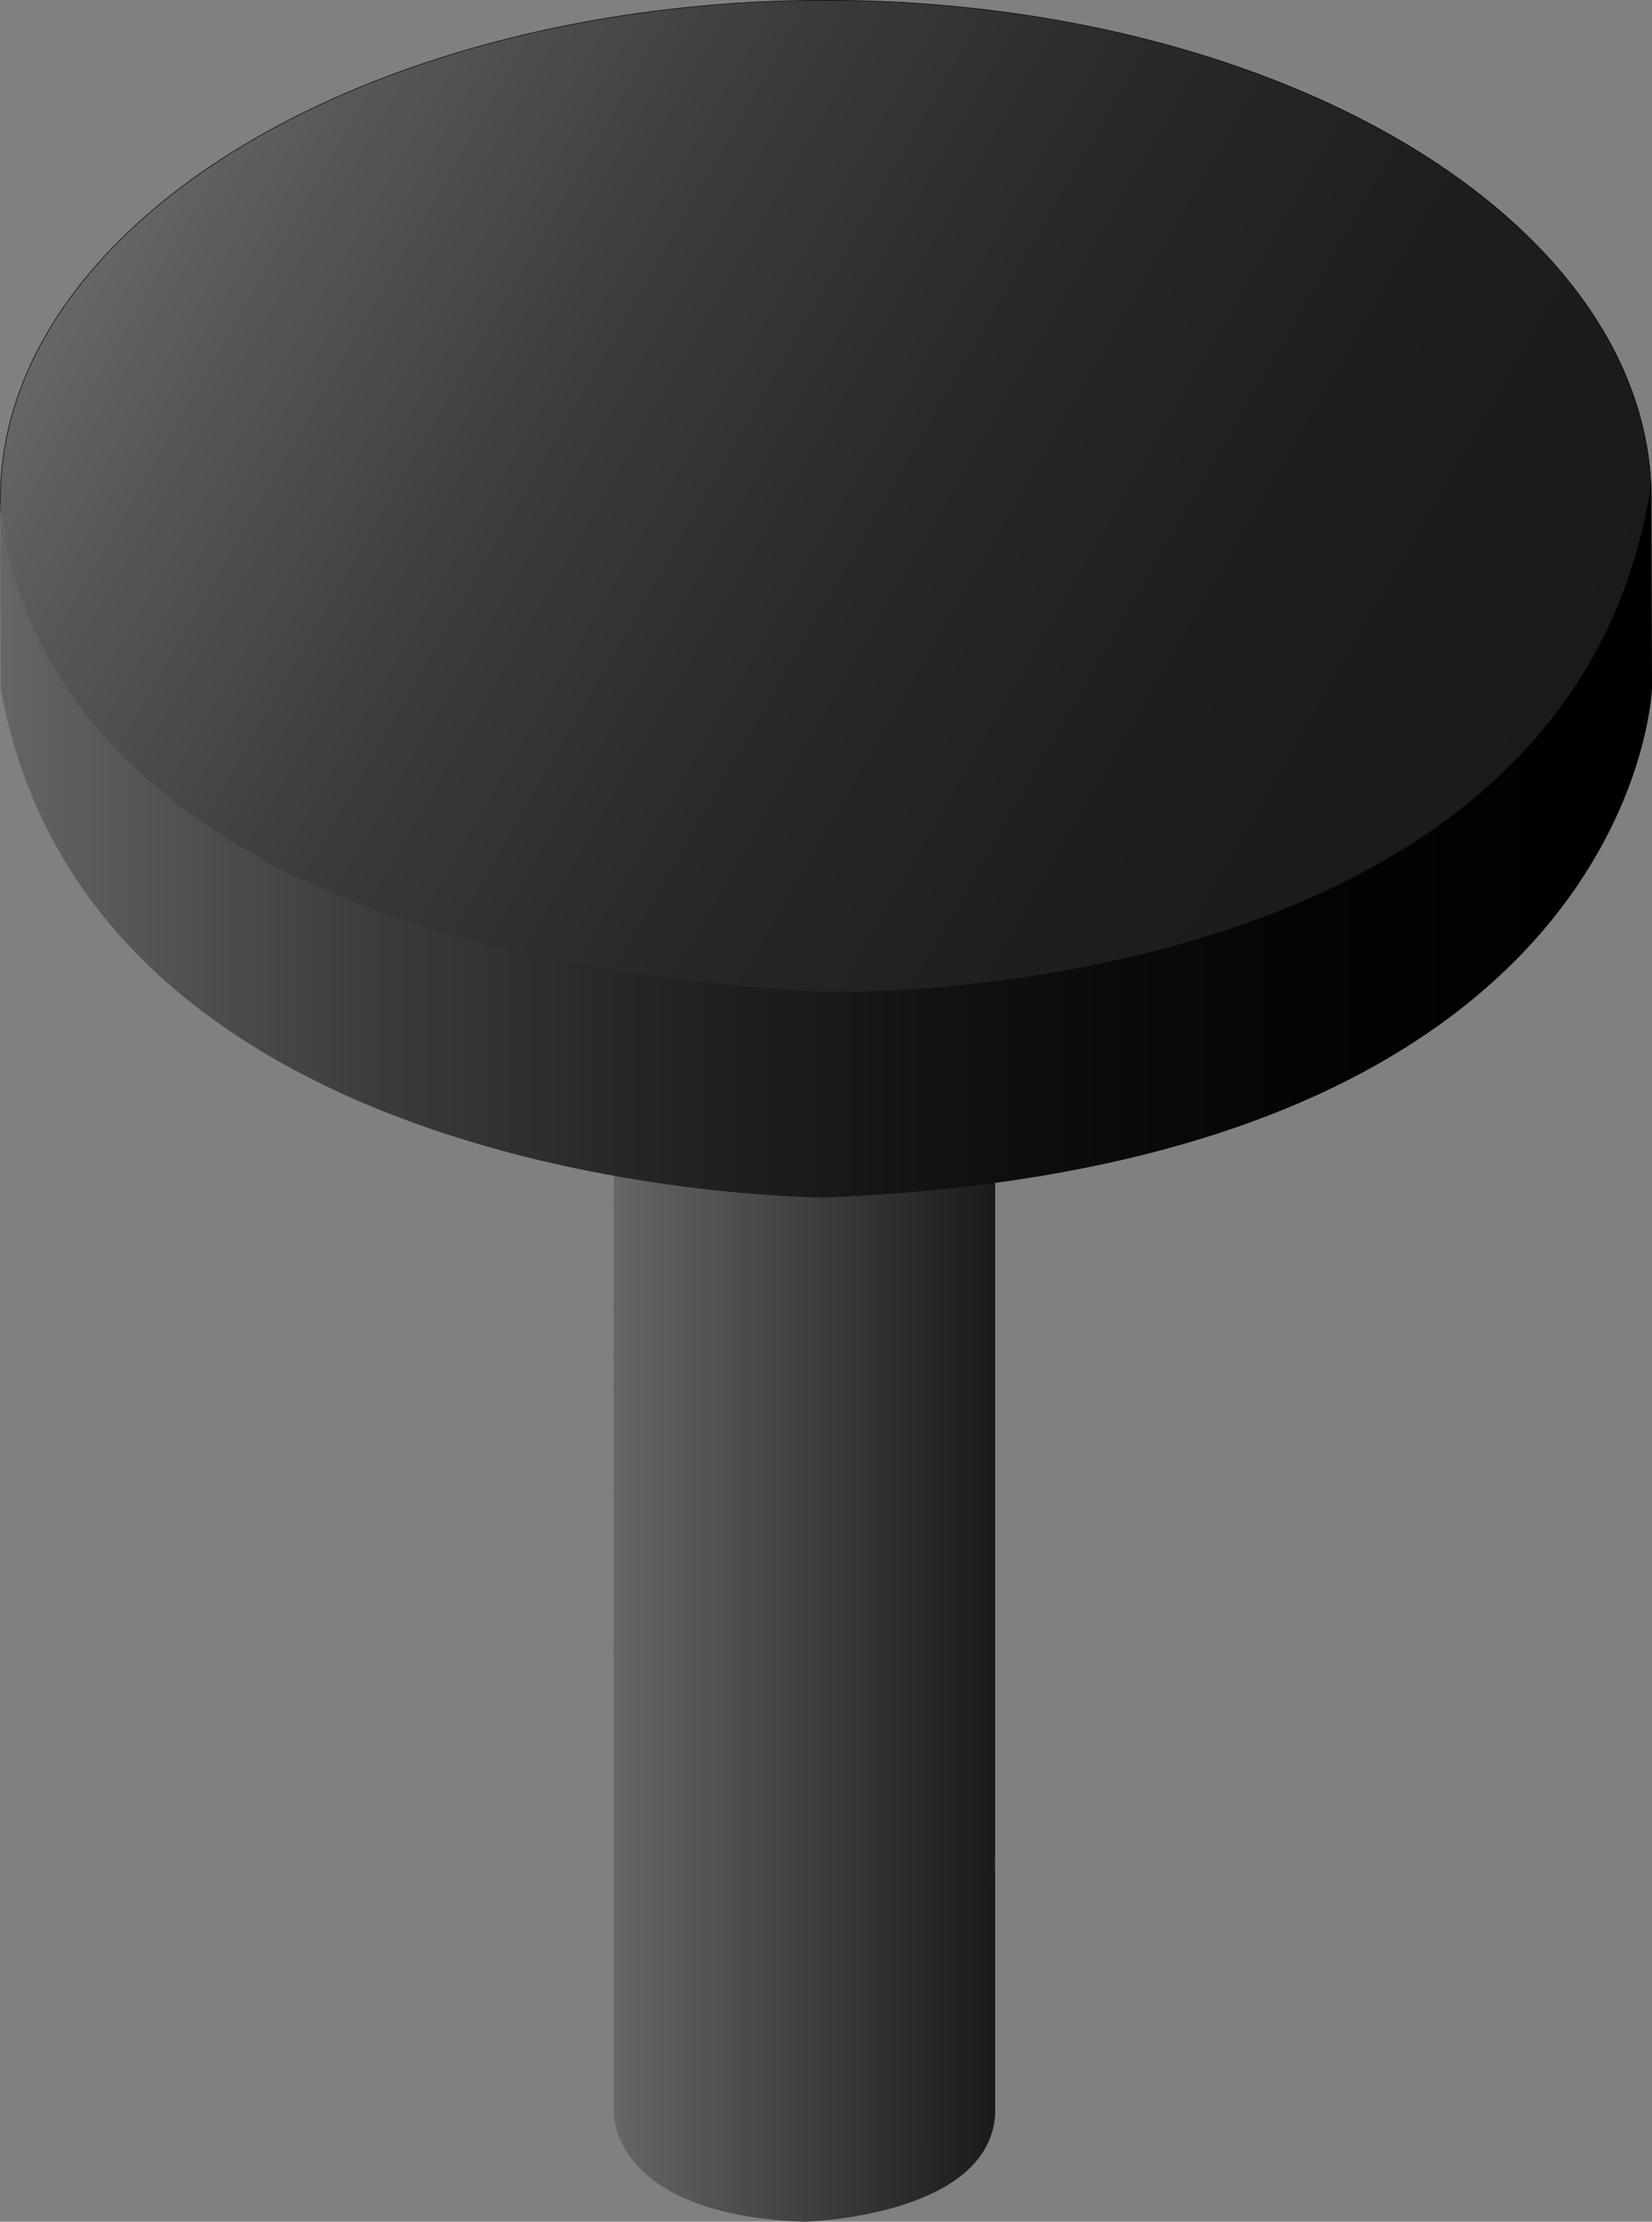 <svg xmlns="http://www.w3.org/2000/svg" xmlns:xlink="http://www.w3.org/1999/xlink" viewBox="0 0 2809.26 3777.47"><rect x="0" y="0" width="2809.26" height="3777.47" fill="#808080" stroke="none"/><defs><style>.cls-1{fill:url(#linear-gradient);}.cls-2{fill:url(#linear-gradient-2);}.cls-3{fill:url(#linear-gradient-3);}.cls-4{fill:url(#linear-gradient-4);}.cls-5{fill:url(#linear-gradient-5);}.cls-6{fill:url(#linear-gradient-6);}.cls-7{fill:url(#linear-gradient-7);}.cls-8{fill:url(#linear-gradient-8);}.cls-9{fill:url(#linear-gradient-9);}.cls-10{fill:url(#linear-gradient-10);}.cls-11{fill:url(#linear-gradient-11);}.cls-12{fill:url(#linear-gradient-12);}.cls-13{fill:url(#linear-gradient-13);}.cls-14{fill:url(#linear-gradient-14);}.cls-15{fill:url(#linear-gradient-15);}.cls-16{fill:url(#linear-gradient-16);}.cls-17{fill:url(#linear-gradient-17);}.cls-18{fill:url(#linear-gradient-18);}.cls-19{fill:url(#linear-gradient-19);}.cls-20{fill:url(#linear-gradient-20);}.cls-21{fill:url(#linear-gradient-21);}.cls-22{fill:url(#linear-gradient-22);}.cls-23{fill:url(#linear-gradient-23);}.cls-24{fill:url(#linear-gradient-24);}.cls-25{fill:url(#linear-gradient-25);}.cls-26{fill:url(#linear-gradient-26);}.cls-27{fill:url(#linear-gradient-27);}.cls-28{fill:url(#linear-gradient-28);}.cls-29{fill:url(#linear-gradient-29);}.cls-30{fill:url(#linear-gradient-30);}.cls-31{fill:url(#linear-gradient-31);}.cls-32{fill:url(#linear-gradient-32);}.cls-33{fill:url(#linear-gradient-33);}.cls-34{fill:url(#linear-gradient-34);}.cls-35{fill:url(#linear-gradient-35);}.cls-36{fill:url(#linear-gradient-36);}.cls-37{fill:url(#linear-gradient-37);}.cls-38{fill:url(#linear-gradient-38);}.cls-39{fill:url(#linear-gradient-39);}.cls-40{fill:url(#linear-gradient-40);}.cls-41{fill:url(#linear-gradient-41);}.cls-42{fill:url(#linear-gradient-42);}.cls-43{fill:url(#linear-gradient-43);}.cls-44{fill:url(#linear-gradient-44);}.cls-45{fill:url(#linear-gradient-45);}.cls-46{fill:url(#linear-gradient-46);}.cls-47{fill:url(#linear-gradient-47);}.cls-48{fill:url(#linear-gradient-48);}.cls-49{fill:url(#linear-gradient-49);}.cls-50{fill:url(#linear-gradient-50);}.cls-51{fill:url(#linear-gradient-51);}.cls-52{fill:url(#linear-gradient-52);}.cls-53{fill:url(#linear-gradient-53);}.cls-54{fill:url(#linear-gradient-54);}.cls-55{fill:url(#linear-gradient-55);}.cls-56{fill:url(#linear-gradient-56);}.cls-57{fill:url(#linear-gradient-57);}.cls-58{fill:url(#linear-gradient-58);}.cls-59{fill:url(#linear-gradient-59);}.cls-60{fill:url(#linear-gradient-60);}.cls-61{fill:url(#linear-gradient-61);}.cls-62{fill:url(#linear-gradient-62);}.cls-63{fill:url(#linear-gradient-63);}.cls-64{fill:url(#linear-gradient-64);}.cls-65{fill:url(#linear-gradient-65);}.cls-66{fill:url(#linear-gradient-66);}.cls-67{fill:url(#linear-gradient-67);}.cls-68{fill:url(#linear-gradient-68);}.cls-69{fill:url(#linear-gradient-69);}.cls-70{fill:url(#linear-gradient-70);}.cls-71{fill:url(#linear-gradient-71);}.cls-72{fill:url(#linear-gradient-72);}.cls-73{fill:url(#linear-gradient-73);}.cls-74{fill:url(#linear-gradient-74);}.cls-75{fill:url(#linear-gradient-75);}.cls-76{fill:url(#linear-gradient-76);}.cls-77{fill:url(#linear-gradient-77);}.cls-78{fill:url(#linear-gradient-78);}.cls-79{fill:url(#linear-gradient-79);}.cls-80{fill:url(#linear-gradient-80);}.cls-81{fill:url(#linear-gradient-81);}.cls-82{fill:url(#linear-gradient-82);}.cls-83{fill:url(#linear-gradient-83);}.cls-84{fill:url(#linear-gradient-84);}.cls-85{fill:url(#linear-gradient-85);}.cls-86{fill:url(#linear-gradient-86);}.cls-87{fill:url(#linear-gradient-87);}.cls-88{fill:url(#linear-gradient-88);}.cls-89{fill:url(#linear-gradient-89);}.cls-90{fill:url(#linear-gradient-90);}.cls-91{fill:url(#linear-gradient-91);}.cls-92{fill:url(#linear-gradient-92);}.cls-93{fill:url(#linear-gradient-93);}.cls-94{fill:url(#linear-gradient-94);}.cls-95{fill:url(#linear-gradient-95);}.cls-96{fill:url(#linear-gradient-96);}.cls-97{fill:url(#linear-gradient-97);}.cls-98{fill:url(#linear-gradient-98);}.cls-99{fill:url(#linear-gradient-99);}.cls-100{fill:url(#linear-gradient-100);}.cls-101{fill:url(#linear-gradient-101);}.cls-102{fill:url(#linear-gradient-102);}.cls-103{fill:url(#linear-gradient-103);}.cls-104{fill:url(#linear-gradient-104);}.cls-105{fill:url(#linear-gradient-105);}.cls-106{fill:url(#linear-gradient-106);}.cls-107{fill:url(#linear-gradient-107);}.cls-108{fill:url(#linear-gradient-108);}.cls-109{fill:url(#linear-gradient-109);}.cls-110{fill:url(#linear-gradient-110);}.cls-111{fill:url(#linear-gradient-111);}.cls-112{fill:url(#linear-gradient-112);}.cls-113{fill:url(#linear-gradient-113);}.cls-114{fill:url(#linear-gradient-114);}.cls-115{fill:url(#linear-gradient-115);}.cls-116{fill:url(#linear-gradient-116);}.cls-117{fill:url(#linear-gradient-117);}.cls-118{fill:url(#linear-gradient-118);}.cls-119{fill:url(#linear-gradient-119);}.cls-120{fill:url(#linear-gradient-120);}.cls-121{fill:url(#linear-gradient-121);}.cls-122{fill:url(#linear-gradient-122);}.cls-123{fill:url(#linear-gradient-123);}.cls-124{fill:url(#linear-gradient-124);}.cls-125{fill:url(#linear-gradient-125);}.cls-126{fill:url(#linear-gradient-126);}.cls-127{fill:url(#linear-gradient-127);}.cls-128{fill:url(#linear-gradient-128);}.cls-129{fill:url(#linear-gradient-129);}.cls-130{fill:url(#linear-gradient-130);}.cls-131{fill:url(#linear-gradient-131);}.cls-132{fill:url(#linear-gradient-132);}.cls-133{fill:url(#linear-gradient-133);}.cls-134{fill:url(#linear-gradient-134);}.cls-135{fill:url(#linear-gradient-135);}.cls-136{fill:url(#linear-gradient-136);}.cls-137{fill:url(#linear-gradient-137);}.cls-138{fill:url(#linear-gradient-138);}.cls-139{fill:url(#linear-gradient-139);}.cls-140{fill:url(#linear-gradient-140);}.cls-141{fill:url(#linear-gradient-141);}.cls-142{fill:url(#linear-gradient-142);}.cls-143{fill:url(#linear-gradient-143);}.cls-144{stroke-miterlimit:10;fill:url(#linear-gradient-144);stroke:url(#radial-gradient);}.cls-145{fill:url(#linear-gradient-145);}</style><linearGradient id="linear-gradient" x1="1043.76" y1="996.53" x2="1692.17" y2="996.53" gradientUnits="userSpaceOnUse"><stop offset="0" stop-color="#666"/><stop offset="1" stop-color="#1a1a1a"/></linearGradient><linearGradient id="linear-gradient-2" x1="1530.07" y1="7192.64" x2="2178.56" y2="7192.64" xlink:href="#linear-gradient"/><linearGradient id="linear-gradient-3" x1="1477.8" y1="1097.9" x2="1686.73" y2="1097.9" xlink:href="#linear-gradient"/><linearGradient id="linear-gradient-4" x1="1043.76" y1="1073.16" x2="1692.17" y2="1073.16" xlink:href="#linear-gradient"/><linearGradient id="linear-gradient-5" x1="1530.07" y1="7269.27" x2="2178.56" y2="7269.27" xlink:href="#linear-gradient"/><linearGradient id="linear-gradient-6" x1="1477.8" y1="1174.54" x2="1686.73" y2="1174.54" xlink:href="#linear-gradient"/><linearGradient id="linear-gradient-7" x1="1043.76" y1="1134.23" x2="1692.17" y2="1134.23" xlink:href="#linear-gradient"/><linearGradient id="linear-gradient-8" x1="1530.07" y1="7330.33" x2="2178.56" y2="7330.33" xlink:href="#linear-gradient"/><linearGradient id="linear-gradient-9" x1="1477.8" y1="1235.6" x2="1686.73" y2="1235.6" xlink:href="#linear-gradient"/><linearGradient id="linear-gradient-10" x1="1043.76" y1="1203.68" x2="1692.17" y2="1203.68" xlink:href="#linear-gradient"/><linearGradient id="linear-gradient-11" x1="1530.07" y1="7399.78" x2="2178.56" y2="7399.78" xlink:href="#linear-gradient"/><linearGradient id="linear-gradient-12" x1="1477.8" y1="1305.05" x2="1686.73" y2="1305.05" xlink:href="#linear-gradient"/><linearGradient id="linear-gradient-13" x1="1043.76" y1="1280.31" x2="1692.17" y2="1280.31" xlink:href="#linear-gradient"/><linearGradient id="linear-gradient-14" x1="1530.07" y1="7476.41" x2="2178.56" y2="7476.41" xlink:href="#linear-gradient"/><linearGradient id="linear-gradient-15" x1="1477.8" y1="1381.68" x2="1686.73" y2="1381.68" xlink:href="#linear-gradient"/><linearGradient id="linear-gradient-16" x1="1043.76" y1="1341.38" x2="1692.17" y2="1341.38" xlink:href="#linear-gradient"/><linearGradient id="linear-gradient-17" x1="1530.07" y1="7537.48" x2="2178.56" y2="7537.48" xlink:href="#linear-gradient"/><linearGradient id="linear-gradient-18" x1="1477.8" y1="1442.75" x2="1686.73" y2="1442.75" xlink:href="#linear-gradient"/><linearGradient id="linear-gradient-19" x1="1043.76" y1="1439.56" x2="1692.17" y2="1439.56" xlink:href="#linear-gradient"/><linearGradient id="linear-gradient-20" x1="1530.07" y1="7635.66" x2="2178.56" y2="7635.66" xlink:href="#linear-gradient"/><linearGradient id="linear-gradient-21" x1="1477.8" y1="1540.93" x2="1686.73" y2="1540.93" xlink:href="#linear-gradient"/><linearGradient id="linear-gradient-22" x1="1043.76" y1="1516.19" x2="1692.17" y2="1516.19" xlink:href="#linear-gradient"/><linearGradient id="linear-gradient-23" x1="1530.07" y1="7712.3" x2="2178.56" y2="7712.3" xlink:href="#linear-gradient"/><linearGradient id="linear-gradient-24" x1="1477.8" y1="1617.56" x2="1686.73" y2="1617.56" xlink:href="#linear-gradient"/><linearGradient id="linear-gradient-25" x1="1043.76" y1="1577.26" x2="1692.17" y2="1577.26" xlink:href="#linear-gradient"/><linearGradient id="linear-gradient-26" x1="1530.07" y1="7773.36" x2="2178.56" y2="7773.36" xlink:href="#linear-gradient"/><linearGradient id="linear-gradient-27" x1="1477.8" y1="1678.63" x2="1686.73" y2="1678.63" xlink:href="#linear-gradient"/><linearGradient id="linear-gradient-28" x1="1043.76" y1="1646.71" x2="1692.17" y2="1646.71" xlink:href="#linear-gradient"/><linearGradient id="linear-gradient-29" x1="1530.07" y1="7842.81" x2="2178.56" y2="7842.81" xlink:href="#linear-gradient"/><linearGradient id="linear-gradient-30" x1="1477.8" y1="1748.08" x2="1686.73" y2="1748.08" xlink:href="#linear-gradient"/><linearGradient id="linear-gradient-31" x1="1043.76" y1="1723.34" x2="1692.17" y2="1723.34" xlink:href="#linear-gradient"/><linearGradient id="linear-gradient-32" x1="1530.07" y1="7919.44" x2="2178.56" y2="7919.44" xlink:href="#linear-gradient"/><linearGradient id="linear-gradient-33" x1="1477.8" y1="1824.71" x2="1686.73" y2="1824.71" xlink:href="#linear-gradient"/><linearGradient id="linear-gradient-34" x1="1043.76" y1="1784.4" x2="1692.17" y2="1784.4" xlink:href="#linear-gradient"/><linearGradient id="linear-gradient-35" x1="1530.07" y1="7980.51" x2="2178.56" y2="7980.51" xlink:href="#linear-gradient"/><linearGradient id="linear-gradient-36" x1="1477.8" y1="1885.78" x2="1686.73" y2="1885.78" xlink:href="#linear-gradient"/><linearGradient id="linear-gradient-37" x1="1043.76" y1="1698.19" x2="1692.17" y2="1698.19" xlink:href="#linear-gradient"/><linearGradient id="linear-gradient-38" x1="1530.07" y1="7894.3" x2="2178.56" y2="7894.3" xlink:href="#linear-gradient"/><linearGradient id="linear-gradient-39" x1="1477.8" y1="1799.57" x2="1686.73" y2="1799.57" xlink:href="#linear-gradient"/><linearGradient id="linear-gradient-40" x1="1043.76" y1="1774.83" x2="1692.17" y2="1774.83" xlink:href="#linear-gradient"/><linearGradient id="linear-gradient-41" x1="1530.07" y1="7970.93" x2="2178.56" y2="7970.93" xlink:href="#linear-gradient"/><linearGradient id="linear-gradient-42" x1="1477.8" y1="1876.2" x2="1686.73" y2="1876.2" xlink:href="#linear-gradient"/><linearGradient id="linear-gradient-43" x1="1043.76" y1="1835.89" x2="1692.17" y2="1835.89" xlink:href="#linear-gradient"/><linearGradient id="linear-gradient-44" x1="1530.07" y1="8031.99" x2="2178.56" y2="8031.99" xlink:href="#linear-gradient"/><linearGradient id="linear-gradient-45" x1="1477.8" y1="1937.26" x2="1686.73" y2="1937.26" xlink:href="#linear-gradient"/><linearGradient id="linear-gradient-46" x1="1043.76" y1="1905.34" x2="1692.17" y2="1905.34" xlink:href="#linear-gradient"/><linearGradient id="linear-gradient-47" x1="1530.07" y1="8101.44" x2="2178.56" y2="8101.44" xlink:href="#linear-gradient"/><linearGradient id="linear-gradient-48" x1="1477.8" y1="2006.71" x2="1686.73" y2="2006.71" xlink:href="#linear-gradient"/><linearGradient id="linear-gradient-49" x1="1043.76" y1="1981.97" x2="1692.17" y2="1981.97" xlink:href="#linear-gradient"/><linearGradient id="linear-gradient-50" x1="1530.07" y1="8178.07" x2="2178.56" y2="8178.07" xlink:href="#linear-gradient"/><linearGradient id="linear-gradient-51" x1="1477.8" y1="2083.34" x2="1686.73" y2="2083.34" xlink:href="#linear-gradient"/><linearGradient id="linear-gradient-52" x1="1043.76" y1="2043.04" x2="1692.17" y2="2043.04" xlink:href="#linear-gradient"/><linearGradient id="linear-gradient-53" x1="1530.07" y1="8239.14" x2="2178.56" y2="8239.14" xlink:href="#linear-gradient"/><linearGradient id="linear-gradient-54" x1="1477.8" y1="2144.41" x2="1686.73" y2="2144.41" xlink:href="#linear-gradient"/><linearGradient id="linear-gradient-55" x1="1043.76" y1="2141.22" x2="1692.17" y2="2141.22" xlink:href="#linear-gradient"/><linearGradient id="linear-gradient-56" x1="1530.07" y1="8337.32" x2="2178.56" y2="8337.32" xlink:href="#linear-gradient"/><linearGradient id="linear-gradient-57" x1="1477.8" y1="2242.59" x2="1686.73" y2="2242.59" xlink:href="#linear-gradient"/><linearGradient id="linear-gradient-58" x1="1043.76" y1="2217.85" x2="1692.17" y2="2217.85" xlink:href="#linear-gradient"/><linearGradient id="linear-gradient-59" x1="1530.07" y1="8413.96" x2="2178.56" y2="8413.96" xlink:href="#linear-gradient"/><linearGradient id="linear-gradient-60" x1="1477.8" y1="2319.23" x2="1686.73" y2="2319.23" xlink:href="#linear-gradient"/><linearGradient id="linear-gradient-61" x1="1043.76" y1="2278.92" x2="1692.17" y2="2278.92" xlink:href="#linear-gradient"/><linearGradient id="linear-gradient-62" x1="1530.07" y1="8475.02" x2="2178.56" y2="8475.02" xlink:href="#linear-gradient"/><linearGradient id="linear-gradient-63" x1="1477.8" y1="2380.29" x2="1686.73" y2="2380.29" xlink:href="#linear-gradient"/><linearGradient id="linear-gradient-64" x1="1043.76" y1="2348.37" x2="1692.17" y2="2348.37" xlink:href="#linear-gradient"/><linearGradient id="linear-gradient-65" x1="1530.07" y1="8544.47" x2="2178.56" y2="8544.47" xlink:href="#linear-gradient"/><linearGradient id="linear-gradient-66" x1="1477.8" y1="2449.74" x2="1686.73" y2="2449.74" xlink:href="#linear-gradient"/><linearGradient id="linear-gradient-67" x1="1043.76" y1="2425" x2="1692.17" y2="2425" xlink:href="#linear-gradient"/><linearGradient id="linear-gradient-68" x1="1530.07" y1="8614.39" x2="2178.56" y2="8614.39" xlink:href="#linear-gradient"/><linearGradient id="linear-gradient-69" x1="1477.8" y1="2492.95" x2="1686.73" y2="2492.95" xlink:href="#linear-gradient"/><linearGradient id="linear-gradient-70" x1="1043.76" y1="2486.07" x2="1692.17" y2="2486.07" xlink:href="#linear-gradient"/><linearGradient id="linear-gradient-71" x1="1530.07" y1="8644.92" x2="2178.56" y2="8644.92" xlink:href="#linear-gradient"/><linearGradient id="linear-gradient-72" x1="1477.8" y1="2523.48" x2="1686.73" y2="2523.48" xlink:href="#linear-gradient"/><linearGradient id="linear-gradient-73" x1="1043.76" y1="2016.7" x2="1692.17" y2="2016.7" xlink:href="#linear-gradient"/><linearGradient id="linear-gradient-74" x1="1530.07" y1="8212.8" x2="2178.56" y2="8212.8" xlink:href="#linear-gradient"/><linearGradient id="linear-gradient-75" x1="1477.8" y1="2118.07" x2="1686.73" y2="2118.07" xlink:href="#linear-gradient"/><linearGradient id="linear-gradient-76" x1="1043.76" y1="2093.33" x2="1692.17" y2="2093.33" xlink:href="#linear-gradient"/><linearGradient id="linear-gradient-77" x1="1530.07" y1="8289.43" x2="2178.56" y2="8289.43" xlink:href="#linear-gradient"/><linearGradient id="linear-gradient-78" x1="1477.8" y1="2194.7" x2="1686.73" y2="2194.7" xlink:href="#linear-gradient"/><linearGradient id="linear-gradient-79" x1="1043.76" y1="2154.39" x2="1692.17" y2="2154.39" xlink:href="#linear-gradient"/><linearGradient id="linear-gradient-80" x1="1530.07" y1="8350.5" x2="2178.56" y2="8350.5" xlink:href="#linear-gradient"/><linearGradient id="linear-gradient-81" x1="1477.8" y1="2255.77" x2="1686.73" y2="2255.77" xlink:href="#linear-gradient"/><linearGradient id="linear-gradient-82" x1="1043.76" y1="2223.84" x2="1692.17" y2="2223.84" xlink:href="#linear-gradient"/><linearGradient id="linear-gradient-83" x1="1530.07" y1="8419.94" x2="2178.56" y2="8419.94" xlink:href="#linear-gradient"/><linearGradient id="linear-gradient-84" x1="1477.8" y1="2325.21" x2="1686.73" y2="2325.21" xlink:href="#linear-gradient"/><linearGradient id="linear-gradient-85" x1="1043.76" y1="2300.47" x2="1692.17" y2="2300.47" xlink:href="#linear-gradient"/><linearGradient id="linear-gradient-86" x1="1530.07" y1="8496.58" x2="2178.56" y2="8496.58" xlink:href="#linear-gradient"/><linearGradient id="linear-gradient-87" x1="1477.8" y1="2401.84" x2="1686.73" y2="2401.84" xlink:href="#linear-gradient"/><linearGradient id="linear-gradient-88" x1="1043.76" y1="2361.54" x2="1692.17" y2="2361.54" xlink:href="#linear-gradient"/><linearGradient id="linear-gradient-89" x1="1530.07" y1="8557.64" x2="2178.56" y2="8557.64" xlink:href="#linear-gradient"/><linearGradient id="linear-gradient-90" x1="1477.8" y1="2461.22" x2="1686.73" y2="2461.22" xlink:href="#linear-gradient"/><linearGradient id="linear-gradient-91" x1="1043.76" y1="2459.72" x2="1692.17" y2="2459.72" xlink:href="#linear-gradient"/><linearGradient id="linear-gradient-92" x1="1530.07" y1="8631.75" x2="2178.56" y2="8631.75" xlink:href="#linear-gradient"/><linearGradient id="linear-gradient-93" x1="1477.8" y1="2510.31" x2="1686.73" y2="2510.31" xlink:href="#linear-gradient"/><linearGradient id="linear-gradient-94" x1="1043.76" y1="2536.36" x2="1692.17" y2="2536.36" xlink:href="#linear-gradient"/><linearGradient id="linear-gradient-95" x1="1530.07" y1="8670.06" x2="2178.56" y2="8670.06" xlink:href="#linear-gradient"/><linearGradient id="linear-gradient-96" x1="1477.8" y1="2548.63" x2="1686.73" y2="2548.63" xlink:href="#linear-gradient"/><linearGradient id="linear-gradient-97" x1="1043.76" y1="2595.73" x2="1692.17" y2="2595.73" xlink:href="#linear-gradient"/><linearGradient id="linear-gradient-98" x1="1530.07" y1="8700.6" x2="2178.56" y2="8700.6" xlink:href="#linear-gradient"/><linearGradient id="linear-gradient-99" x1="1477.8" y1="2579.16" x2="1686.73" y2="2579.16" xlink:href="#linear-gradient"/><linearGradient id="linear-gradient-100" x1="1043.76" y1="2630.45" x2="1692.17" y2="2630.45" xlink:href="#linear-gradient"/><linearGradient id="linear-gradient-101" x1="1530.07" y1="8735.32" x2="2178.56" y2="8735.32" xlink:href="#linear-gradient"/><linearGradient id="linear-gradient-102" x1="1477.8" y1="2613.88" x2="1686.73" y2="2613.88" xlink:href="#linear-gradient"/><linearGradient id="linear-gradient-103" x1="1043.76" y1="2668.77" x2="1692.17" y2="2668.77" xlink:href="#linear-gradient"/><linearGradient id="linear-gradient-104" x1="1530.07" y1="8773.64" x2="2178.56" y2="8773.64" xlink:href="#linear-gradient"/><linearGradient id="linear-gradient-105" x1="1477.8" y1="2652.2" x2="1686.73" y2="2652.2" xlink:href="#linear-gradient"/><linearGradient id="linear-gradient-106" x1="1043.76" y1="2699.3" x2="1692.17" y2="2699.3" xlink:href="#linear-gradient"/><linearGradient id="linear-gradient-107" x1="1530.07" y1="8804.17" x2="2178.56" y2="8804.17" xlink:href="#linear-gradient"/><linearGradient id="linear-gradient-108" x1="1477.8" y1="2682.73" x2="1686.73" y2="2682.73" xlink:href="#linear-gradient"/><linearGradient id="linear-gradient-109" x1="1043.76" y1="2656.19" x2="1692.17" y2="2656.19" xlink:href="#linear-gradient"/><linearGradient id="linear-gradient-110" x1="1530.07" y1="8761.06" x2="2178.56" y2="8761.06" xlink:href="#linear-gradient"/><linearGradient id="linear-gradient-111" x1="1477.8" y1="2639.63" x2="1686.73" y2="2639.63" xlink:href="#linear-gradient"/><linearGradient id="linear-gradient-112" x1="1043.76" y1="2694.51" x2="1692.17" y2="2694.51" xlink:href="#linear-gradient"/><linearGradient id="linear-gradient-113" x1="1530.07" y1="8799.38" x2="2178.56" y2="8799.38" xlink:href="#linear-gradient"/><linearGradient id="linear-gradient-114" x1="1477.8" y1="2677.94" x2="1686.73" y2="2677.94" xlink:href="#linear-gradient"/><linearGradient id="linear-gradient-115" x1="1043.76" y1="2725.04" x2="1692.17" y2="2725.04" xlink:href="#linear-gradient"/><linearGradient id="linear-gradient-116" x1="1530.07" y1="8829.91" x2="2178.56" y2="8829.91" xlink:href="#linear-gradient"/><linearGradient id="linear-gradient-117" x1="1477.8" y1="2708.47" x2="1686.73" y2="2708.47" xlink:href="#linear-gradient"/><linearGradient id="linear-gradient-118" x1="1043.76" y1="2759.77" x2="1692.17" y2="2759.77" xlink:href="#linear-gradient"/><linearGradient id="linear-gradient-119" x1="1530.07" y1="8864.64" x2="2178.56" y2="8864.64" xlink:href="#linear-gradient"/><linearGradient id="linear-gradient-120" x1="1477.8" y1="2743.2" x2="1686.73" y2="2743.2" xlink:href="#linear-gradient"/><linearGradient id="linear-gradient-121" x1="1043.76" y1="2798.08" x2="1692.17" y2="2798.08" xlink:href="#linear-gradient"/><linearGradient id="linear-gradient-122" x1="1530.07" y1="8902.95" x2="2178.56" y2="8902.95" xlink:href="#linear-gradient"/><linearGradient id="linear-gradient-123" x1="1477.8" y1="2781.51" x2="1686.73" y2="2781.51" xlink:href="#linear-gradient"/><linearGradient id="linear-gradient-124" x1="1043.76" y1="2828.61" x2="1692.17" y2="2828.61" xlink:href="#linear-gradient"/><linearGradient id="linear-gradient-125" x1="1530.07" y1="8933.49" x2="2178.56" y2="8933.49" xlink:href="#linear-gradient"/><linearGradient id="linear-gradient-126" x1="1477.8" y1="2812.05" x2="1686.73" y2="2812.05" xlink:href="#linear-gradient"/><linearGradient id="linear-gradient-127" x1="1043.76" y1="2877.71" x2="1692.17" y2="2877.71" xlink:href="#linear-gradient"/><linearGradient id="linear-gradient-128" x1="1530.07" y1="8982.58" x2="2178.56" y2="8982.58" xlink:href="#linear-gradient"/><linearGradient id="linear-gradient-129" x1="1477.8" y1="2861.14" x2="1686.73" y2="2861.14" xlink:href="#linear-gradient"/><linearGradient id="linear-gradient-130" x1="1043.76" y1="2916.02" x2="1692.17" y2="2916.02" xlink:href="#linear-gradient"/><linearGradient id="linear-gradient-131" x1="1530.07" y1="9020.89" x2="2178.56" y2="9020.89" xlink:href="#linear-gradient"/><linearGradient id="linear-gradient-132" x1="1477.8" y1="2899.46" x2="1686.73" y2="2899.46" xlink:href="#linear-gradient"/><linearGradient id="linear-gradient-133" x1="1043.76" y1="2946.56" x2="1692.17" y2="2946.56" xlink:href="#linear-gradient"/><linearGradient id="linear-gradient-134" x1="1530.07" y1="9051.43" x2="2178.56" y2="9051.43" xlink:href="#linear-gradient"/><linearGradient id="linear-gradient-135" x1="1477.8" y1="2929.99" x2="1686.73" y2="2929.99" xlink:href="#linear-gradient"/><linearGradient id="linear-gradient-136" x1="1043.76" y1="2981.28" x2="1692.17" y2="2981.28" xlink:href="#linear-gradient"/><linearGradient id="linear-gradient-137" x1="1530.07" y1="9086.15" x2="2178.56" y2="9086.15" xlink:href="#linear-gradient"/><linearGradient id="linear-gradient-138" x1="1477.8" y1="2964.71" x2="1686.73" y2="2964.71" xlink:href="#linear-gradient"/><linearGradient id="linear-gradient-139" x1="1043.76" y1="3019.6" x2="1692.17" y2="3019.6" xlink:href="#linear-gradient"/><linearGradient id="linear-gradient-140" x1="1530.07" y1="9124.47" x2="2178.56" y2="9124.47" xlink:href="#linear-gradient"/><linearGradient id="linear-gradient-141" x1="1477.8" y1="3003.03" x2="1686.73" y2="3003.03" xlink:href="#linear-gradient"/><linearGradient id="linear-gradient-142" x1="1043.76" y1="3050.13" x2="1692.17" y2="3050.13" xlink:href="#linear-gradient"/><linearGradient id="linear-gradient-143" x1="1530.07" y1="9155" x2="2178.56" y2="9155" xlink:href="#linear-gradient"/><linearGradient id="linear-gradient-144" x1="289.28" y1="203.31" x2="2519.35" y2="1490.84" gradientUnits="userSpaceOnUse"><stop offset="0" stop-color="#666"/><stop offset="0.1" stop-color="#575757"/><stop offset="0.32" stop-color="#3c3c3c"/><stop offset="0.54" stop-color="#292929"/><stop offset="0.76" stop-color="#1e1e1e"/><stop offset="1" stop-color="#1a1a1a"/></linearGradient><radialGradient id="radial-gradient" cx="1589.27" cy="5676.18" r="1456.38" gradientTransform="translate(-127.93 -2453.56) scale(0.96 0.58)" gradientUnits="userSpaceOnUse"><stop offset="0" stop-color="#fff"/><stop offset="0.37" stop-color="#fdfdfd"/><stop offset="0.51" stop-color="#f6f6f6"/><stop offset="0.6" stop-color="#ebebeb"/><stop offset="0.68" stop-color="#dadada"/><stop offset="0.75" stop-color="#c4c4c4"/><stop offset="0.8" stop-color="#a8a8a8"/><stop offset="0.86" stop-color="#888"/><stop offset="0.91" stop-color="#626262"/><stop offset="0.95" stop-color="#373737"/><stop offset="0.99" stop-color="#090909"/><stop offset="1"/></radialGradient><linearGradient id="linear-gradient-145" x1="486.24" y1="7488.75" x2="3295.5" y2="7488.75" gradientUnits="userSpaceOnUse"><stop offset="0" stop-color="#666"/><stop offset="0.03" stop-color="#5f5f5f"/><stop offset="0.22" stop-color="#3d3d3d"/><stop offset="0.41" stop-color="#222"/><stop offset="0.6" stop-color="#0f0f0f"/><stop offset="0.79" stop-color="#040404"/><stop offset="1"/></linearGradient></defs><g id="Layer_2" data-name="Layer 2"><g id="Layer_1-2" data-name="Layer 1"><ellipse class="cls-1" cx="1367.96" cy="996.53" rx="324.2" ry="182.56"/><path class="cls-2" d="M1530.07,7057v88.79s-1.23,171.58,324.31,182.54c0,0,313.35-8,324.16-182.54V7057s8.95,166.94-324.16,182.54C1854.38,7239.51,1559.72,7243.06,1530.07,7057Z" transform="translate(-486.24 -6060.53)"/><ellipse class="cls-3" cx="1582.27" cy="1097.9" rx="104.46" ry="48.05"/><ellipse class="cls-4" cx="1367.96" cy="1073.16" rx="324.2" ry="182.56"/><path class="cls-5" d="M1530.07,7133.6v88.8s-1.23,171.57,324.31,182.54c0,0,313.35-8,324.16-182.54v-88.8s8.95,166.94-324.16,182.54C1854.38,7316.14,1559.72,7319.69,1530.07,7133.6Z" transform="translate(-486.24 -6060.53)"/><ellipse class="cls-6" cx="1582.27" cy="1174.54" rx="104.46" ry="48.05"/><ellipse class="cls-7" cx="1367.96" cy="1134.23" rx="324.2" ry="182.56"/><path class="cls-8" d="M1530.07,7194.66v88.8S1528.84,7455,1854.38,7466c0,0,313.35-8,324.16-182.54v-88.8s8.95,166.95-324.16,182.54C1854.38,7377.2,1559.72,7380.76,1530.07,7194.66Z" transform="translate(-486.24 -6060.53)"/><ellipse class="cls-9" cx="1582.27" cy="1235.6" rx="104.46" ry="48.05"/><ellipse class="cls-10" cx="1367.96" cy="1203.68" rx="324.2" ry="182.56"/><path class="cls-11" d="M1530.07,7264.11v88.8s-1.23,171.58,324.31,182.54c0,0,313.35-8,324.16-182.54v-88.8s8.95,166.94-324.16,182.54C1854.38,7446.65,1559.72,7450.2,1530.07,7264.11Z" transform="translate(-486.24 -6060.53)"/><ellipse class="cls-12" cx="1582.27" cy="1305.05" rx="104.46" ry="48.05"/><ellipse class="cls-13" cx="1367.96" cy="1280.31" rx="324.2" ry="182.56"/><path class="cls-14" d="M1530.07,7340.74v88.8s-1.23,171.58,324.31,182.54c0,0,313.35-8,324.16-182.54v-88.8s8.95,166.95-324.16,182.54C1854.38,7523.28,1559.72,7526.84,1530.07,7340.74Z" transform="translate(-486.24 -6060.53)"/><ellipse class="cls-15" cx="1582.27" cy="1381.68" rx="104.46" ry="48.05"/><ellipse class="cls-16" cx="1367.96" cy="1341.38" rx="324.2" ry="182.56"/><path class="cls-17" d="M1530.07,7401.81v88.8s-1.23,171.57,324.31,182.54c0,0,313.35-8,324.16-182.54v-88.8s8.95,166.94-324.16,182.54C1854.38,7584.35,1559.72,7587.9,1530.07,7401.81Z" transform="translate(-486.24 -6060.53)"/><ellipse class="cls-18" cx="1582.27" cy="1442.75" rx="104.46" ry="48.05"/><ellipse class="cls-19" cx="1367.96" cy="1439.56" rx="324.2" ry="182.56"/><path class="cls-20" d="M1530.07,7500v88.8s-1.23,171.58,324.31,182.54c0,0,313.35-8,324.16-182.54V7500s8.95,166.95-324.16,182.54C1854.38,7682.53,1559.72,7686.09,1530.07,7500Z" transform="translate(-486.24 -6060.53)"/><ellipse class="cls-21" cx="1582.27" cy="1540.93" rx="104.46" ry="48.05"/><ellipse class="cls-22" cx="1367.96" cy="1516.19" rx="324.2" ry="182.56"/><path class="cls-23" d="M1530.07,7576.63v88.8S1528.84,7837,1854.38,7848c0,0,313.35-8,324.16-182.53v-88.8s8.95,166.94-324.16,182.54C1854.38,7759.17,1559.72,7762.72,1530.07,7576.63Z" transform="translate(-486.24 -6060.53)"/><ellipse class="cls-24" cx="1582.27" cy="1617.56" rx="104.46" ry="48.05"/><ellipse class="cls-25" cx="1367.96" cy="1577.26" rx="324.2" ry="182.56"/><path class="cls-26" d="M1530.07,7637.69v88.8s-1.23,171.58,324.31,182.54c0,0,313.35-8,324.16-182.54v-88.8s8.95,166.94-324.16,182.54C1854.38,7820.23,1559.72,7823.78,1530.07,7637.69Z" transform="translate(-486.24 -6060.53)"/><ellipse class="cls-27" cx="1582.27" cy="1678.63" rx="104.46" ry="48.05"/><ellipse class="cls-28" cx="1367.96" cy="1646.71" rx="324.2" ry="182.56"/><path class="cls-29" d="M1530.07,7707.14v88.8s-1.23,171.57,324.31,182.54c0,0,313.35-8,324.16-182.54v-88.8s8.95,166.94-324.16,182.54C1854.38,7889.68,1559.72,7893.23,1530.07,7707.14Z" transform="translate(-486.24 -6060.53)"/><ellipse class="cls-30" cx="1582.27" cy="1748.08" rx="104.46" ry="48.05"/><ellipse class="cls-31" cx="1367.96" cy="1723.34" rx="324.2" ry="182.56"/><path class="cls-32" d="M1530.07,7783.77v88.8s-1.23,171.58,324.31,182.54c0,0,313.35-8,324.16-182.54v-88.8s8.95,166.94-324.16,182.54C1854.38,7966.31,1559.72,7969.86,1530.07,7783.77Z" transform="translate(-486.24 -6060.53)"/><ellipse class="cls-33" cx="1582.27" cy="1824.71" rx="104.46" ry="48.05"/><ellipse class="cls-34" cx="1367.96" cy="1784.4" rx="324.2" ry="182.56"/><path class="cls-35" d="M1530.07,7844.84v88.8s-1.23,171.57,324.31,182.54c0,0,313.35-8,324.16-182.54v-88.8s8.95,166.94-324.16,182.54C1854.38,8027.38,1559.72,8030.93,1530.07,7844.84Z" transform="translate(-486.24 -6060.53)"/><ellipse class="cls-36" cx="1582.27" cy="1885.78" rx="104.46" ry="48.05"/><ellipse class="cls-37" cx="1367.96" cy="1698.19" rx="324.2" ry="182.56"/><path class="cls-38" d="M1530.07,7758.63v88.8S1528.84,8019,1854.38,8030c0,0,313.35-8,324.16-182.54v-88.8s8.95,166.94-324.16,182.54C1854.38,7941.17,1559.72,7944.72,1530.07,7758.63Z" transform="translate(-486.24 -6060.53)"/><ellipse class="cls-39" cx="1582.27" cy="1799.57" rx="104.46" ry="48.05"/><ellipse class="cls-40" cx="1367.96" cy="1774.83" rx="324.2" ry="182.56"/><path class="cls-41" d="M1530.07,7835.26v88.8s-1.23,171.57,324.31,182.54c0,0,313.35-8,324.16-182.54v-88.8s8.95,166.94-324.16,182.54C1854.38,8017.8,1559.72,8021.35,1530.07,7835.26Z" transform="translate(-486.24 -6060.53)"/><ellipse class="cls-42" cx="1582.27" cy="1876.2" rx="104.46" ry="48.05"/><ellipse class="cls-43" cx="1367.96" cy="1835.89" rx="324.2" ry="182.56"/><path class="cls-44" d="M1530.07,7896.33v88.79s-1.23,171.58,324.31,182.54c0,0,313.35-8,324.16-182.54v-88.79s8.95,166.94-324.16,182.53C1854.38,8078.86,1559.72,8082.42,1530.07,7896.33Z" transform="translate(-486.24 -6060.53)"/><ellipse class="cls-45" cx="1582.27" cy="1937.26" rx="104.46" ry="48.05"/><ellipse class="cls-46" cx="1367.96" cy="1905.34" rx="324.2" ry="182.56"/><path class="cls-47" d="M1530.07,7965.77v88.8s-1.23,171.58,324.31,182.54c0,0,313.35-8,324.16-182.54v-88.8s8.95,166.94-324.16,182.54C1854.38,8148.31,1559.72,8151.86,1530.07,7965.77Z" transform="translate(-486.24 -6060.53)"/><ellipse class="cls-48" cx="1582.27" cy="2006.71" rx="104.46" ry="48.05"/><ellipse class="cls-49" cx="1367.96" cy="1981.97" rx="324.2" ry="182.56"/><path class="cls-50" d="M1530.07,8042.41v88.79s-1.23,171.58,324.31,182.54c0,0,313.35-8,324.16-182.54v-88.79s8.95,166.94-324.16,182.53C1854.38,8224.94,1559.72,8228.5,1530.07,8042.41Z" transform="translate(-486.24 -6060.53)"/><ellipse class="cls-51" cx="1582.27" cy="2083.34" rx="104.46" ry="48.05"/><ellipse class="cls-52" cx="1367.96" cy="2043.04" rx="324.2" ry="182.56"/><path class="cls-53" d="M1530.07,8103.47v88.8s-1.23,171.57,324.31,182.54c0,0,313.35-8,324.16-182.54v-88.8s8.95,166.94-324.16,182.54C1854.38,8286,1559.72,8289.56,1530.07,8103.47Z" transform="translate(-486.24 -6060.53)"/><ellipse class="cls-54" cx="1582.27" cy="2144.41" rx="104.46" ry="48.05"/><ellipse class="cls-55" cx="1367.96" cy="2141.22" rx="324.2" ry="182.56"/><path class="cls-56" d="M1530.07,8201.66v88.79S1528.84,8462,1854.38,8473c0,0,313.35-8,324.16-182.54v-88.79s8.95,166.94-324.16,182.53C1854.38,8384.19,1559.72,8387.75,1530.07,8201.66Z" transform="translate(-486.24 -6060.53)"/><ellipse class="cls-57" cx="1582.27" cy="2242.59" rx="104.46" ry="48.05"/><ellipse class="cls-58" cx="1367.96" cy="2217.85" rx="324.2" ry="182.56"/><path class="cls-59" d="M1530.07,8278.29v88.8s-1.23,171.57,324.31,182.54c0,0,313.35-8,324.16-182.54v-88.8s8.95,166.94-324.16,182.54C1854.38,8460.83,1559.72,8464.38,1530.07,8278.29Z" transform="translate(-486.24 -6060.53)"/><ellipse class="cls-60" cx="1582.27" cy="2319.23" rx="104.46" ry="48.05"/><ellipse class="cls-61" cx="1367.96" cy="2278.92" rx="324.2" ry="182.56"/><path class="cls-62" d="M1530.07,8339.35v88.8s-1.23,171.58,324.31,182.54c0,0,313.35-8,324.16-182.54v-88.8s8.95,166.95-324.16,182.54C1854.38,8521.89,1559.72,8525.44,1530.07,8339.35Z" transform="translate(-486.24 -6060.53)"/><ellipse class="cls-63" cx="1582.27" cy="2380.29" rx="104.46" ry="48.05"/><ellipse class="cls-64" cx="1367.96" cy="2348.37" rx="324.2" ry="182.56"/><path class="cls-65" d="M1530.07,8408.8v88.8s-1.23,171.57,324.31,182.54c0,0,313.35-8,324.16-182.54v-88.8s8.95,166.94-324.16,182.54C1854.38,8591.34,1559.72,8594.89,1530.07,8408.8Z" transform="translate(-486.24 -6060.53)"/><ellipse class="cls-66" cx="1582.27" cy="2449.74" rx="104.46" ry="48.05"/><ellipse class="cls-67" cx="1367.96" cy="2425" rx="324.2" ry="182.56"/><path class="cls-68" d="M1530.07,8485.43v88.8s-1.23,171.58,324.31,182.54c0,0,313.35-8,324.16-182.54v-88.8s8.95,166.94-324.16,182.54C1854.38,8668,1559.72,8671.52,1530.07,8485.43Z" transform="translate(-486.24 -6060.53)"/><ellipse class="cls-69" cx="1582.27" cy="2526.37" rx="104.46" ry="48.05"/><ellipse class="cls-70" cx="1367.96" cy="2486.07" rx="324.2" ry="182.56"/><path class="cls-71" d="M1530.07,8546.5v88.8s-1.23,171.57,324.31,182.54c0,0,313.35-8,324.16-182.54v-88.8s8.95,166.94-324.16,182.54C1854.38,8729,1559.72,8732.59,1530.07,8546.5Z" transform="translate(-486.24 -6060.53)"/><ellipse class="cls-72" cx="1582.27" cy="2587.44" rx="104.46" ry="48.05"/><ellipse class="cls-73" cx="1367.96" cy="2016.7" rx="324.2" ry="182.56"/><path class="cls-74" d="M1530.07,8077.13v88.8s-1.23,171.57,324.31,182.54c0,0,313.35-8,324.16-182.54v-88.8s8.95,166.94-324.16,182.54C1854.38,8259.67,1559.72,8263.22,1530.07,8077.13Z" transform="translate(-486.24 -6060.53)"/><ellipse class="cls-75" cx="1582.27" cy="2118.07" rx="104.46" ry="48.05"/><ellipse class="cls-76" cx="1367.96" cy="2093.33" rx="324.2" ry="182.56"/><path class="cls-77" d="M1530.07,8153.76v88.8s-1.23,171.57,324.31,182.54c0,0,313.35-8,324.16-182.54v-88.8s8.95,166.94-324.16,182.54C1854.38,8336.3,1559.72,8339.85,1530.07,8153.76Z" transform="translate(-486.24 -6060.53)"/><ellipse class="cls-78" cx="1582.27" cy="2194.7" rx="104.46" ry="48.05"/><ellipse class="cls-79" cx="1367.96" cy="2154.39" rx="324.2" ry="182.56"/><path class="cls-80" d="M1530.07,8214.83v88.8s-1.23,171.57,324.31,182.53c0,0,313.35-8,324.16-182.53v-88.8s8.95,166.94-324.16,182.54C1854.38,8397.37,1559.72,8400.92,1530.07,8214.83Z" transform="translate(-486.24 -6060.53)"/><ellipse class="cls-81" cx="1582.27" cy="2255.77" rx="104.46" ry="48.05"/><ellipse class="cls-82" cx="1367.96" cy="2223.84" rx="324.2" ry="182.56"/><path class="cls-83" d="M1530.07,8284.27v88.8s-1.23,171.58,324.31,182.54c0,0,313.35-8,324.16-182.54v-88.8s8.95,166.95-324.16,182.54C1854.38,8466.81,1559.72,8470.37,1530.07,8284.27Z" transform="translate(-486.24 -6060.53)"/><ellipse class="cls-84" cx="1582.27" cy="2325.21" rx="104.46" ry="48.05"/><ellipse class="cls-85" cx="1367.96" cy="2300.47" rx="324.2" ry="182.56"/><path class="cls-86" d="M1530.07,8360.91v88.8s-1.23,171.57,324.31,182.53c0,0,313.35-8,324.16-182.53v-88.8s8.95,166.94-324.16,182.54C1854.38,8543.45,1559.72,8547,1530.07,8360.91Z" transform="translate(-486.24 -6060.53)"/><ellipse class="cls-87" cx="1582.27" cy="2401.84" rx="104.46" ry="48.05"/><ellipse class="cls-88" cx="1367.96" cy="2361.54" rx="324.2" ry="182.56"/><path class="cls-89" d="M1530.07,8422v88.8s-1.23,171.58,324.31,182.54c0,0,313.35-8,324.16-182.54V8422s8.95,166.94-324.16,182.54C1854.38,8604.51,1559.72,8608.06,1530.07,8422Z" transform="translate(-486.24 -6060.53)"/><ellipse class="cls-90" cx="1582.27" cy="2462.91" rx="104.46" ry="48.05"/><ellipse class="cls-91" cx="1367.96" cy="2459.72" rx="324.2" ry="182.56"/><path class="cls-92" d="M1530.07,8520.16V8609s-1.23,171.57,324.31,182.54c0,0,313.35-8,324.16-182.54v-88.8s8.95,166.94-324.16,182.54C1854.38,8702.7,1559.72,8706.25,1530.07,8520.16Z" transform="translate(-486.24 -6060.53)"/><ellipse class="cls-93" cx="1582.27" cy="2561.1" rx="104.46" ry="48.05"/><ellipse class="cls-94" cx="1367.96" cy="2536.36" rx="324.2" ry="182.56"/><path class="cls-95" d="M1530.07,8596.79v88.8s-1.23,171.57,324.31,182.54c0,0,313.35-8,324.16-182.54v-88.8s8.95,166.94-324.16,182.54C1854.38,8779.33,1559.72,8782.88,1530.07,8596.79Z" transform="translate(-486.24 -6060.53)"/><ellipse class="cls-96" cx="1582.27" cy="2637.73" rx="104.46" ry="48.05"/><ellipse class="cls-97" cx="1367.96" cy="2597.42" rx="324.2" ry="182.56"/><path class="cls-98" d="M1530.07,8657.86v88.79s-1.23,171.58,324.31,182.54c0,0,313.35-8,324.16-182.54v-88.79s8.95,166.94-324.16,182.53C1854.38,8840.39,1559.72,8844,1530.07,8657.86Z" transform="translate(-486.24 -6060.53)"/><ellipse class="cls-99" cx="1582.27" cy="2698.79" rx="104.46" ry="48.05"/><ellipse class="cls-100" cx="1367.96" cy="2666.87" rx="324.2" ry="182.56"/><path class="cls-101" d="M1530.07,8727.3v88.8s-1.23,171.58,324.31,182.54c0,0,313.35-8,324.16-182.54v-88.8s8.95,166.94-324.16,182.54C1854.38,8909.84,1559.72,8913.39,1530.07,8727.3Z" transform="translate(-486.24 -6060.53)"/><ellipse class="cls-102" cx="1582.27" cy="2768.24" rx="104.46" ry="48.05"/><ellipse class="cls-103" cx="1367.96" cy="2743.5" rx="324.2" ry="182.56"/><path class="cls-104" d="M1530.07,8803.93v88.8s-1.23,171.58,324.31,182.54c0,0,313.35-8,324.16-182.54v-88.8s8.95,166.95-324.16,182.54C1854.38,8986.47,1559.72,8990,1530.07,8803.93Z" transform="translate(-486.24 -6060.53)"/><ellipse class="cls-105" cx="1582.27" cy="2844.87" rx="104.46" ry="48.05"/><ellipse class="cls-106" cx="1367.96" cy="2804.57" rx="324.2" ry="182.56"/><path class="cls-107" d="M1530.07,8865v88.8s-1.23,171.57,324.31,182.54c0,0,313.35-8,324.16-182.54V8865s8.95,166.94-324.16,182.54C1854.38,9047.54,1559.72,9051.09,1530.07,8865Z" transform="translate(-486.24 -6060.53)"/><ellipse class="cls-108" cx="1582.27" cy="2905.94" rx="104.46" ry="48.05"/><ellipse class="cls-109" cx="1367.96" cy="2718.36" rx="324.2" ry="182.56"/><path class="cls-110" d="M1530.07,8778.79v88.8s-1.23,171.57,324.31,182.54c0,0,313.35-8,324.16-182.54v-88.8s8.95,166.94-324.16,182.54C1854.38,8961.33,1559.72,8964.88,1530.07,8778.79Z" transform="translate(-486.24 -6060.53)"/><ellipse class="cls-111" cx="1582.27" cy="2819.73" rx="104.46" ry="48.05"/><ellipse class="cls-112" cx="1367.96" cy="2794.99" rx="324.2" ry="182.56"/><path class="cls-113" d="M1530.07,8855.42v88.8s-1.23,171.58,324.31,182.54c0,0,313.35-8,324.16-182.54v-88.8s8.95,166.94-324.16,182.54C1854.38,9038,1559.72,9041.51,1530.07,8855.42Z" transform="translate(-486.24 -6060.53)"/><ellipse class="cls-114" cx="1582.27" cy="2896.36" rx="104.46" ry="48.05"/><ellipse class="cls-115" cx="1367.96" cy="2856.05" rx="324.2" ry="182.56"/><path class="cls-116" d="M1530.07,8916.49v88.8s-1.23,171.57,324.31,182.54c0,0,313.35-8,324.16-182.54v-88.8s8.95,166.94-324.16,182.54C1854.38,9099,1559.72,9102.58,1530.07,8916.49Z" transform="translate(-486.24 -6060.53)"/><ellipse class="cls-117" cx="1582.27" cy="2957.43" rx="104.46" ry="48.05"/><ellipse class="cls-118" cx="1367.96" cy="2925.5" rx="324.2" ry="182.56"/><path class="cls-119" d="M1530.07,8985.94v88.79s-1.23,171.58,324.31,182.54c0,0,313.35-8,324.16-182.54v-88.79s8.95,166.94-324.16,182.53C1854.38,9168.47,1559.72,9172,1530.07,8985.94Z" transform="translate(-486.24 -6060.53)"/><ellipse class="cls-120" cx="1582.27" cy="3026.87" rx="104.46" ry="48.05"/><ellipse class="cls-121" cx="1367.96" cy="3002.13" rx="324.2" ry="182.56"/><path class="cls-122" d="M1530.07,9062.57v88.8s-1.23,171.57,324.31,182.54c0,0,313.35-8,324.16-182.54v-88.8s8.95,166.94-324.16,182.54C1854.38,9245.11,1559.72,9248.66,1530.07,9062.57Z" transform="translate(-486.24 -6060.53)"/><ellipse class="cls-123" cx="1582.27" cy="3103.51" rx="104.46" ry="48.05"/><ellipse class="cls-124" cx="1367.96" cy="3063.2" rx="324.2" ry="182.56"/><path class="cls-125" d="M1530.07,9123.63v88.8S1528.84,9384,1854.38,9395c0,0,313.35-8,324.16-182.54v-88.8s8.95,167-324.16,182.54C1854.38,9306.17,1559.72,9309.72,1530.07,9123.63Z" transform="translate(-486.24 -6060.53)"/><ellipse class="cls-126" cx="1582.27" cy="3164.57" rx="104.46" ry="48.05"/><ellipse class="cls-127" cx="1367.96" cy="3161.38" rx="324.2" ry="182.56"/><path class="cls-128" d="M1530.07,9221.82v88.8s-1.23,171.57,324.31,182.54c0,0,313.35-8,324.16-182.54v-88.8s8.95,166.94-324.16,182.54C1854.38,9404.36,1559.72,9407.91,1530.07,9221.82Z" transform="translate(-486.24 -6060.53)"/><ellipse class="cls-129" cx="1582.27" cy="3262.76" rx="104.46" ry="48.05"/><ellipse class="cls-130" cx="1367.96" cy="3238.02" rx="324.2" ry="182.56"/><path class="cls-131" d="M1530.07,9298.45v88.8s-1.23,171.57,324.31,182.54c0,0,313.35-8,324.16-182.54v-88.8s8.95,166.94-324.16,182.54C1854.38,9481,1559.72,9484.54,1530.07,9298.45Z" transform="translate(-486.24 -6060.53)"/><ellipse class="cls-132" cx="1582.27" cy="3339.39" rx="104.46" ry="48.05"/><ellipse class="cls-133" cx="1367.96" cy="3299.08" rx="324.2" ry="182.56"/><path class="cls-134" d="M1530.07,9359.52v88.8s-1.23,171.57,324.31,182.53c0,0,313.35-8,324.16-182.53v-88.8s8.95,166.94-324.16,182.54C1854.38,9542.06,1559.72,9545.61,1530.07,9359.52Z" transform="translate(-486.24 -6060.53)"/><ellipse class="cls-135" cx="1582.27" cy="3400.45" rx="104.46" ry="48.05"/><ellipse class="cls-136" cx="1367.96" cy="3368.53" rx="324.2" ry="182.56"/><path class="cls-137" d="M1530.07,9429v88.8s-1.23,171.58,324.31,182.54c0,0,313.35-8,324.16-182.54V9429s8.95,167-324.16,182.54C1854.38,9611.5,1559.72,9615.06,1530.07,9429Z" transform="translate(-486.24 -6060.53)"/><ellipse class="cls-138" cx="1582.27" cy="3469.9" rx="104.46" ry="48.05"/><ellipse class="cls-139" cx="1367.96" cy="3445.16" rx="324.2" ry="182.56"/><path class="cls-140" d="M1530.07,9505.6v88.79s-1.23,171.58,324.31,182.54c0,0,313.35-8,324.16-182.54V9505.6s8.95,166.94-324.16,182.54C1854.38,9688.14,1559.72,9691.69,1530.07,9505.6Z" transform="translate(-486.24 -6060.53)"/><ellipse class="cls-141" cx="1582.27" cy="3546.53" rx="104.46" ry="48.05"/><ellipse class="cls-142" cx="1367.96" cy="3506.23" rx="324.2" ry="182.56"/><path class="cls-143" d="M1530.07,9566.66v88.8S1528.84,9827,1854.38,9838c0,0,313.35-8,324.16-182.54v-88.8s8.95,166.94-324.16,182.54C1854.38,9749.2,1559.72,9752.75,1530.07,9566.66Z" transform="translate(-486.24 -6060.53)"/><ellipse class="cls-144" cx="1404.31" cy="847.08" rx="1403.64" ry="846.58"/><path class="cls-145" d="M3294.5,6881l1,349.62s-25,808.63-1404,865.88c0,0-1250,3.07-1404-865.88l-1-349.62s-54,793.3,1404,865.88C1890.5,7746.88,3159.5,7780.61,3294.5,6881Z" transform="translate(-486.24 -6060.53)"/></g></g></svg>